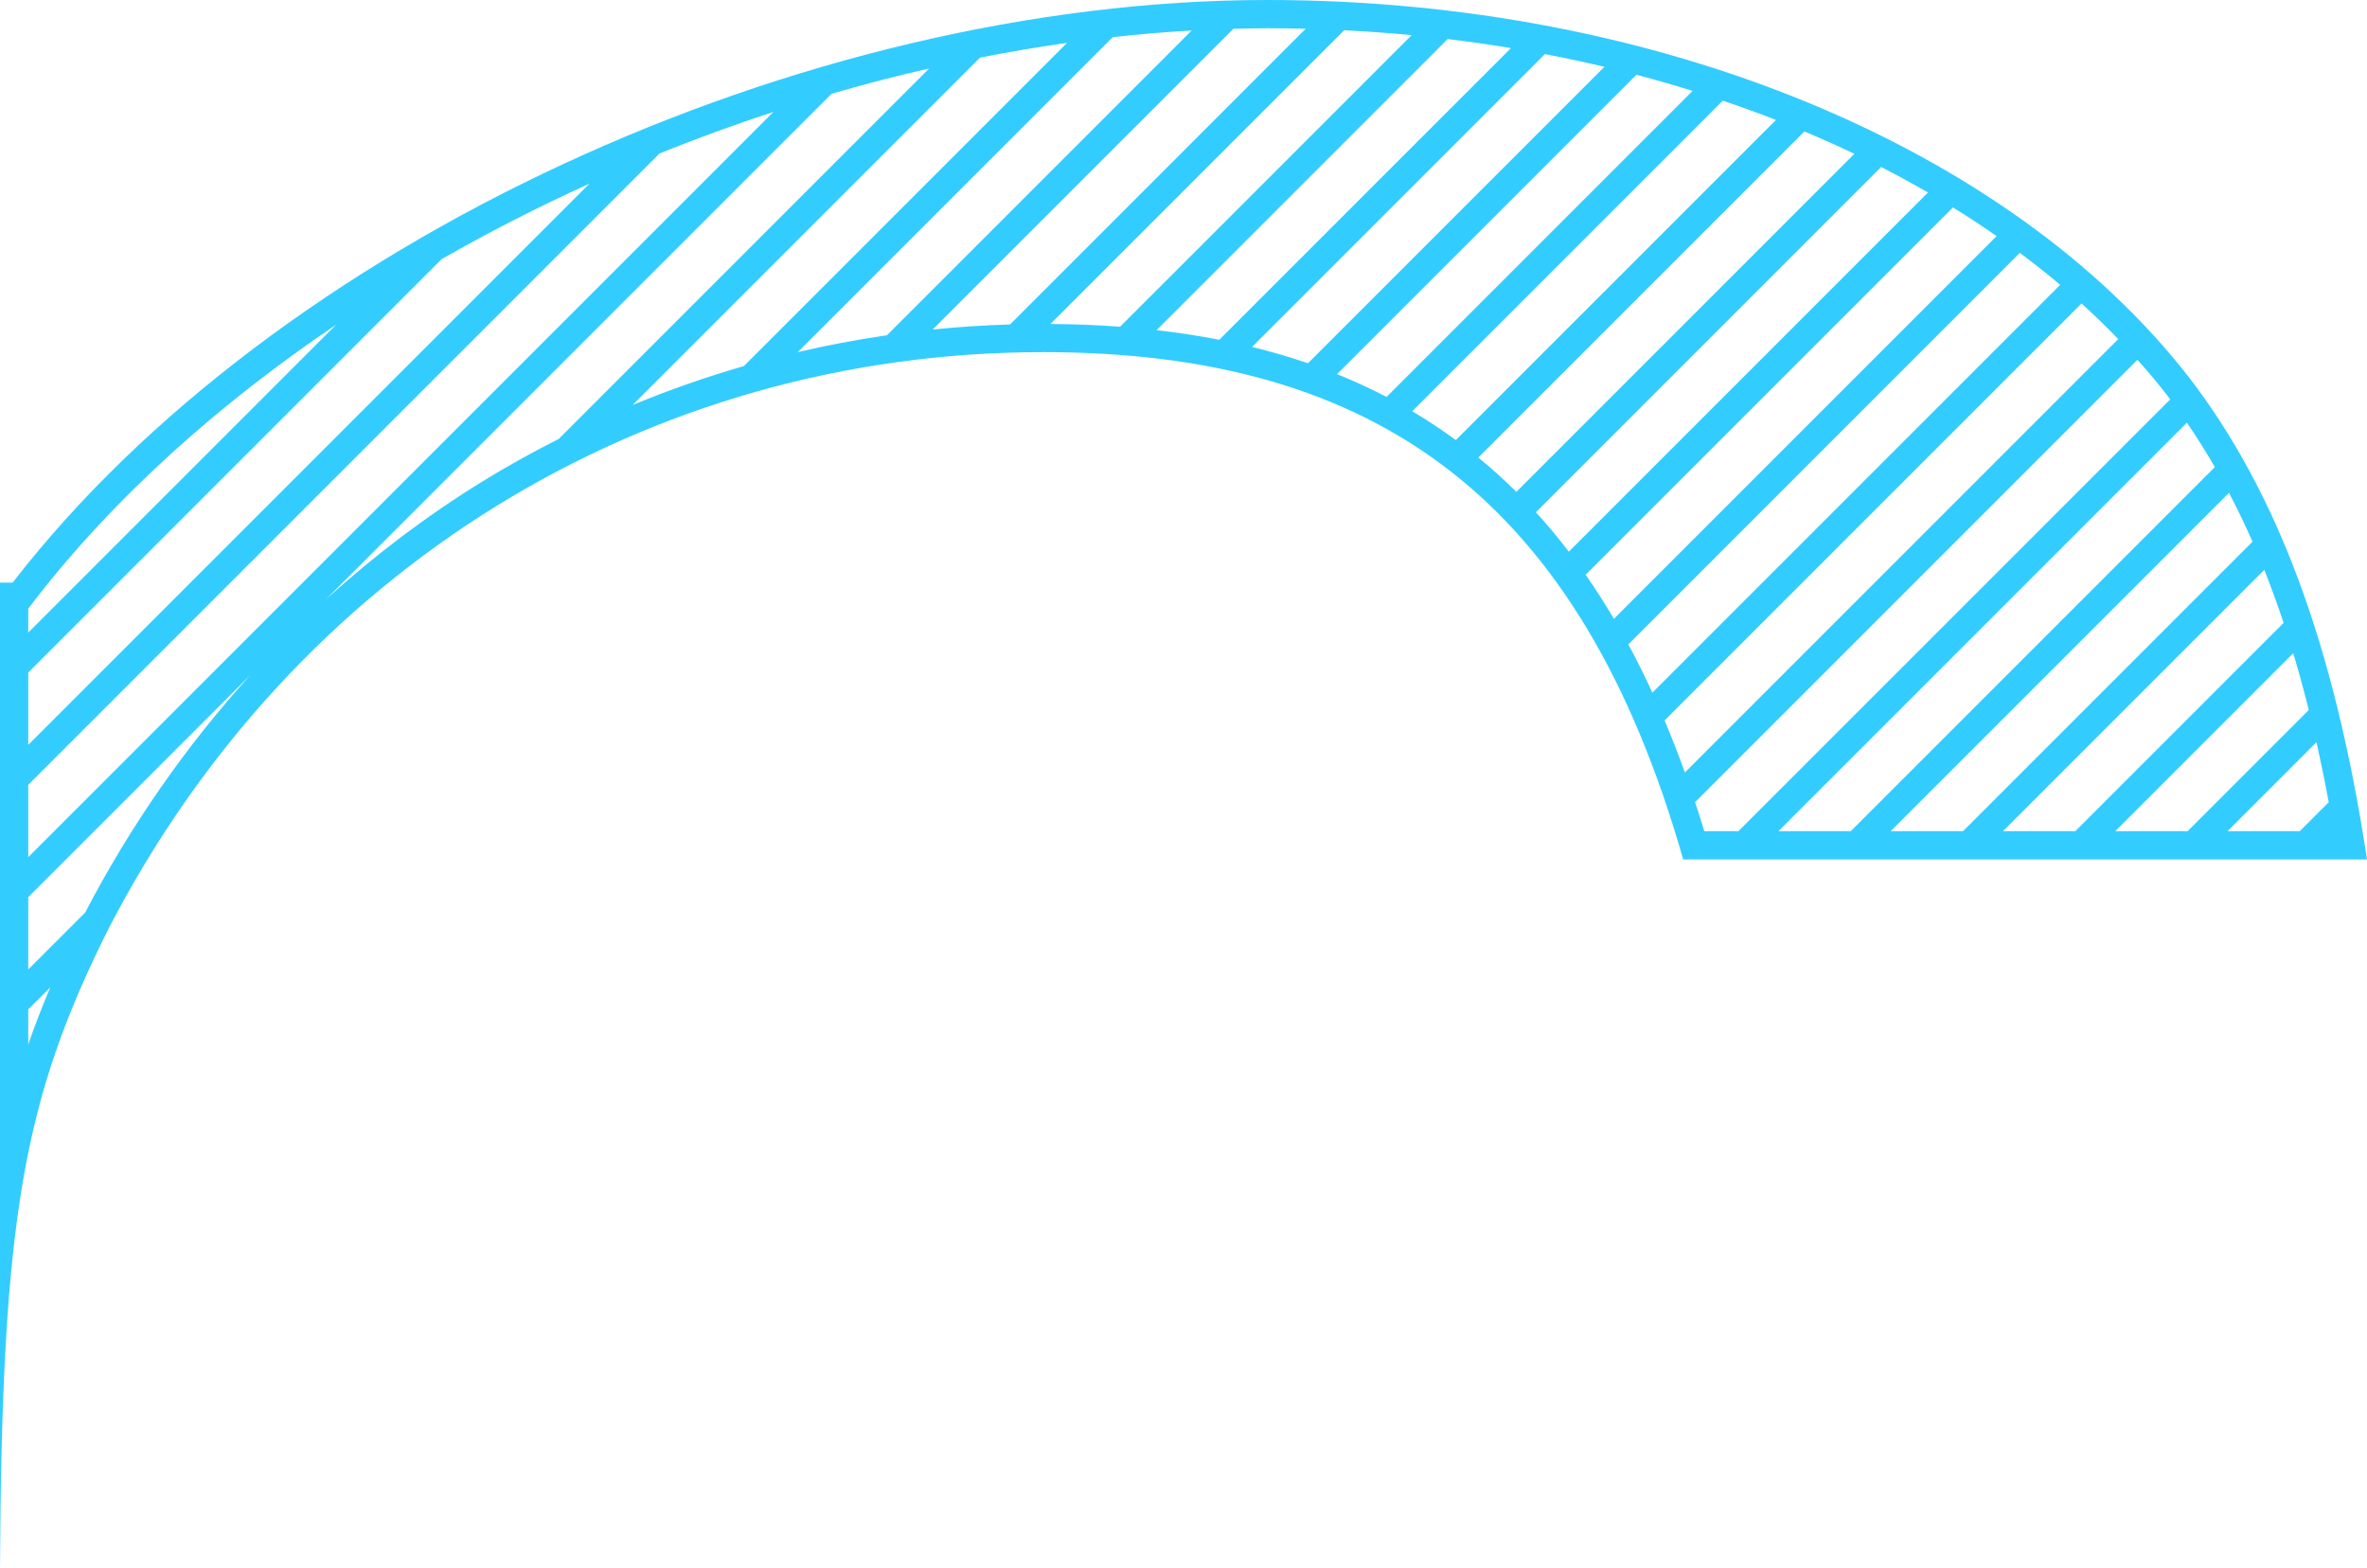 <?xml version="1.0" encoding="utf-8"?>
<!-- Generator: Adobe Illustrator 18.1.1, SVG Export Plug-In . SVG Version: 6.00 Build 0)  -->
<svg version="1.1" id="Layer_1" xmlns="http://www.w3.org/2000/svg" xmlns:xlink="http://www.w3.org/1999/xlink" x="0px" y="0px"
	 width="167.661px" height="111.083px" viewBox="0 0 167.661 111.083" enable-background="new 0 0 167.661 111.083"
	 xml:space="preserve">
<path fill="#33CCFF" d="M7.7,65.751C20.849,40.357,45.79,24.94,73.905,24.94c23.762,0,38.079,10.558,45.319,35.93h48.437
	c-2.328-15.363-6.43-26.085-12.586-34.116C142.378,10.429,117.437,0,89.776,0C56.673,0,19.49,17.231,0.897,41.265H0v69.818
	C0.125,86.286,1.639,77.872,7.7,65.751z M164.95,56.819l-2.05,2.051h-5.117l6.297-6.297C164.389,53.946,164.68,55.358,164.95,56.819
	z M163.538,50.286l-8.583,8.584h-5.125l12.605-12.605C162.824,47.561,163.192,48.901,163.538,50.286z M161.754,44.116
	l-14.753,14.753h-5.125l18.509-18.509C160.867,41.569,161.323,42.82,161.754,44.116z M159.55,38.367l-20.502,20.502h-5.125
	l23.963-23.963C158.469,36.017,159.023,37.17,159.55,38.367z M156.883,33.082l-25.788,25.788h-5.126l28.934-28.933
	C155.594,30.944,156.253,31.992,156.883,33.082z M153.487,27.97c0.08,0.104,0.155,0.213,0.234,0.318l-30.581,30.58h-2.42
	c-0.211-0.697-0.429-1.379-0.651-2.054l31.333-31.333C152.128,26.296,152.828,27.123,153.487,27.97z M150.042,24.015l-30.697,30.697
	c-0.457-1.272-0.938-2.498-1.438-3.687l29.531-29.531C148.341,22.313,149.211,23.153,150.042,24.015z M145.929,20.175
	l-28.886,28.886c-0.544-1.184-1.112-2.324-1.704-3.421l27.731-27.731C144.055,18.642,145.008,19.398,145.929,20.175z
	 M141.426,16.724l-27.108,27.108c-0.641-1.086-1.308-2.128-2.001-3.124l26.017-26.016C139.394,15.346,140.423,16.026,141.426,16.724
	z M136.563,13.634l-25.44,25.44c-0.749-0.978-1.525-1.909-2.332-2.793l24.452-24.452C134.375,12.407,135.482,13.009,136.563,13.634z
	 M131.35,10.894l-23.943,23.943c-0.866-0.859-1.764-1.669-2.693-2.432l23.094-23.094C129.01,9.815,130.193,10.342,131.35,10.894z
	 M125.794,8.497l-22.673,22.672c-0.994-0.73-2.023-1.411-3.09-2.042L122.03,7.129C123.305,7.56,124.56,8.016,125.794,8.497z
	 M119.893,6.438L98.215,28.115c-1.131-0.589-2.3-1.128-3.51-1.615L115.91,5.296C117.256,5.649,118.583,6.031,119.893,6.438z
	 M113.646,4.732L92.648,25.728c-1.277-0.438-2.598-0.821-3.961-1.155L109.43,3.832C110.852,4.102,112.257,4.404,113.646,4.732z
	 M107.029,3.404L86.366,24.066c-1.435-0.281-2.916-0.507-4.443-0.682l20.619-20.618C104.051,2.948,105.548,3.159,107.029,3.404z
	 M99.991,2.489L79.338,23.141c-1.595-0.117-3.237-0.184-4.931-0.194L95.213,2.141C96.817,2.222,98.411,2.337,99.991,2.489z
	 M89.776,2c0.908,0,1.812,0.014,2.713,0.036L71.546,22.98c-1.837,0.056-3.667,0.174-5.484,0.359l21.3-21.3
	C88.168,2.019,88.975,2,89.776,2z M84.412,2.16L62.827,23.745c-2.127,0.309-4.234,0.708-6.318,1.193L78.817,2.63
	C80.689,2.423,82.555,2.264,84.412,2.16z M75.583,3.036L52.69,25.928c-2.679,0.772-5.31,1.695-7.883,2.758L69.413,4.081
	C71.47,3.675,73.528,3.326,75.583,3.036z M65.82,4.846L39.581,31.084c-1.851,0.938-3.669,1.944-5.441,3.036
	c-3.927,2.422-7.619,5.217-11.05,8.329L58.899,6.641C61.195,5.972,63.505,5.377,65.82,4.846z M2,43.108l0.479-0.62
	C8.056,35.28,15.391,28.682,23.81,22.996L2,44.805V43.108z M2,47.633l29.276-29.275c3.377-1.931,6.881-3.721,10.478-5.353L2,52.759
	V47.633z M2,55.587l44.719-44.719c2.654-1.073,5.35-2.051,8.07-2.945L2,60.712V55.587z M2,63.54l15.73-15.729
	c-4.545,5.014-8.485,10.662-11.699,16.824L2,68.665V63.54z M2,71.493l1.563-1.563C2.99,71.285,2.465,72.626,2,73.981V71.493z"/>
</svg>
